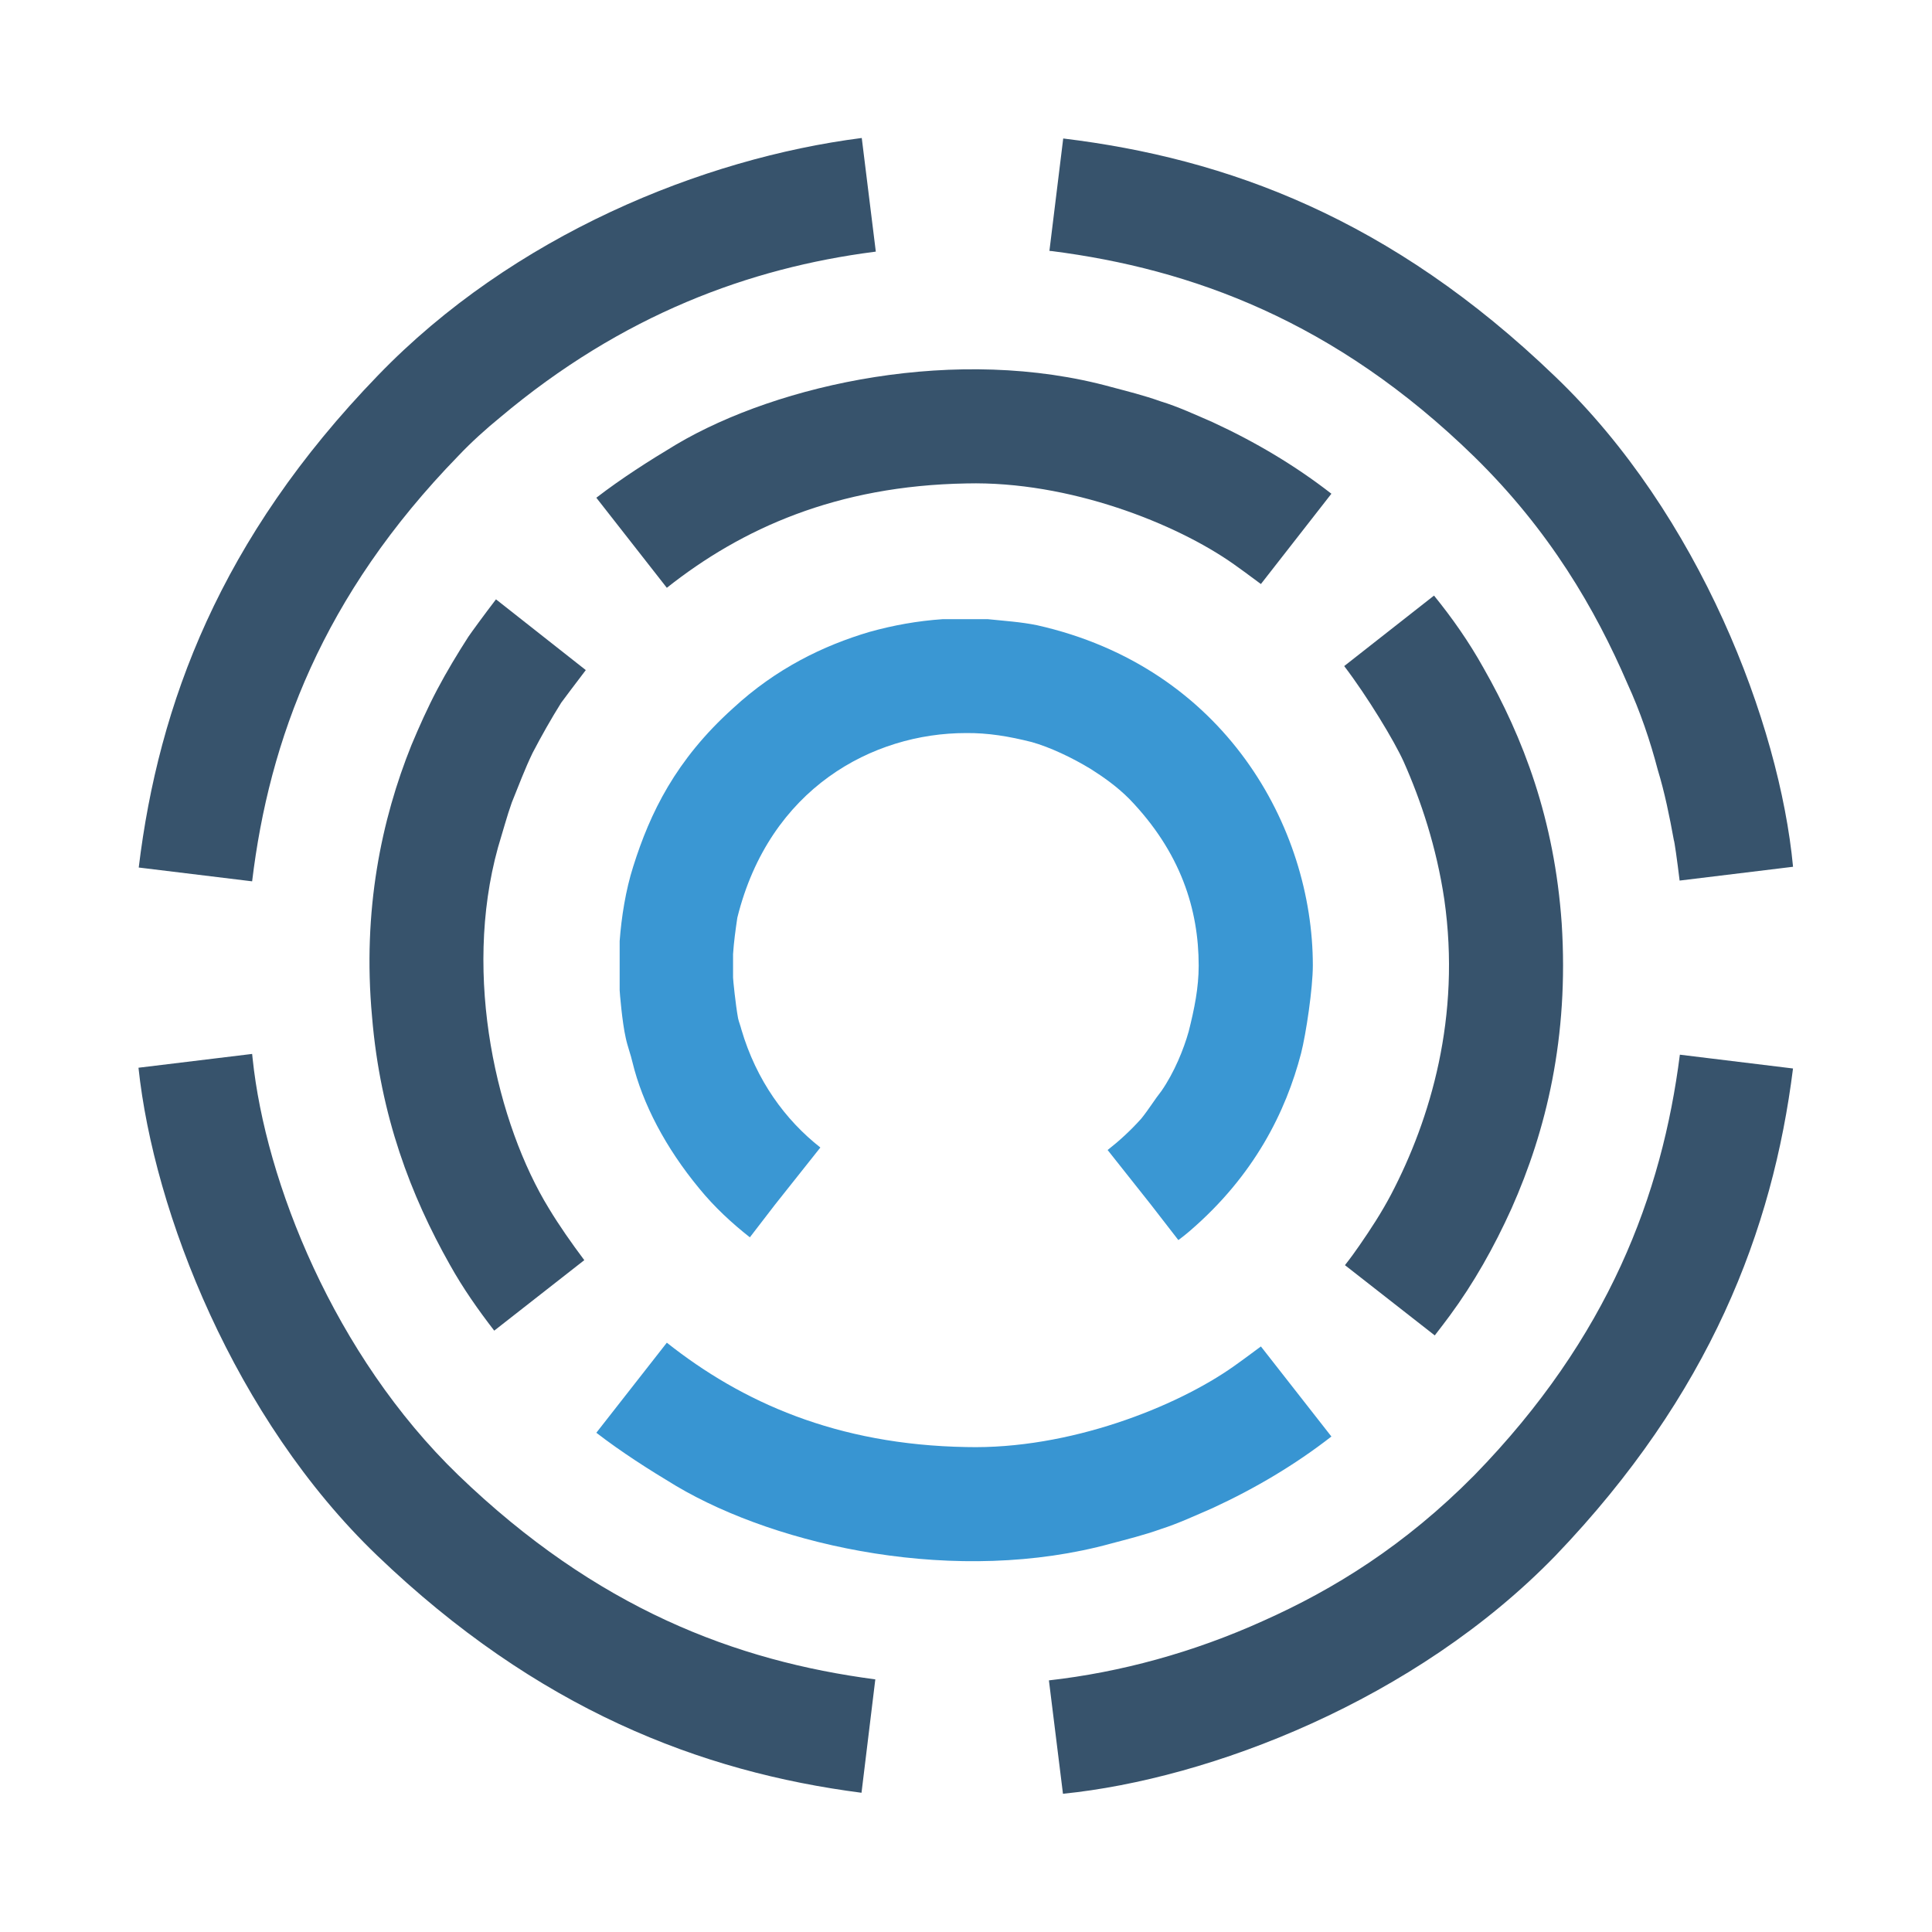 <?xml version="1.0" encoding="utf-8"?>
<!-- Generator: Adobe Illustrator 22.1.0, SVG Export Plug-In . SVG Version: 6.00 Build 0)  -->
<svg version="1.1" id="Ebene_1" xmlns="http://www.w3.org/2000/svg" xmlns:xlink="http://www.w3.org/1999/xlink" x="0px" y="0px"
	 viewBox="0 0 770.1 770" style="enable-background:new 0 0 770.1 770;" xml:space="preserve">
<style type="text/css">
	.st0{clip-path:url(#SVGID_2_);fill:#3A97D3;}
	.st1{clip-path:url(#SVGID_2_);fill:#37536C;}
	.st2{clip-path:url(#SVGID_2_);fill:#3895D2;}
</style>
<g>
	<defs>
		<rect id="SVGID_1_" width="770.1" height="770"/>
	</defs>
	<clipPath id="SVGID_2_">
		<use xlink:href="#SVGID_1_"  style="overflow:visible;"/>
	</clipPath>
	<path class="st0" d="M411.3,295.8c7.1,2,15.9,6.1,23.6,10.8c4.7,3,10.1,6.7,15.2,11.8c20.6,21.3,27.7,44.2,27.7,66.5
		c0,8.8-1.7,17.2-4,26.3c-2,7.1-5.7,16.2-10.8,23.6c-2.7,3.4-5.1,7.4-8.1,11.1c-4.3,4.8-8.8,8.9-13.4,12.5l17.2,21.7l11,14.2
		c1.5-1.1,3-2.3,4.4-3.5c26-22.3,38.5-47.9,44.5-70.9c2-7.8,4.7-26,4.7-35.1c0-55-35.1-118.8-110-135.6c-6.4-1.3-12.8-1.7-19.6-2.4
		h-17.9c-10.1,0.7-19.6,2.4-29.3,5.1c-18.2,5.4-37.1,14.5-54.3,30.4c-22.9,20.6-33.1,41.8-39.8,63.1c-3,9.4-4.7,20.2-5.4,29.7v19.6
		c0,0.7,1,12.8,2.4,18.9c0.7,3.4,2,6.7,2.7,9.8c4,16.5,13.2,34.1,26.6,50.3c6.1,7.5,13.2,14,20.2,19.5l10-13l18.1-22.8
		c-14-11-25.5-26.7-31.5-47.1c-0.3-1.3-1-3-1.3-4.4c-1-5.4-2-15.5-2-16.2v-9.4c0.3-4.7,1-9.8,1.7-14.5c12.8-51.6,54-73.6,91.1-73.6
		C393.8,292.1,402.2,293.5,411.3,295.8"/>
	<path class="st1" d="M423.7,715c58.6-5.9,140.4-37.2,196.4-95c61.5-64.2,86.5-129.6,94.6-194.1l-45.1-5.5
		c-7.1,55.7-28.3,112.6-81.9,167.6c-27.7,28-56,45.5-84,58c-28,12.7-57.2,20.6-85.6,23.8L423.7,715z M55.2,425.6
		c6.1,57.6,38.3,139.9,95.1,194.4c63.9,61.3,128.9,86.3,193.1,94.6l5.5-45.2c-55.7-7.3-111.1-28.3-166.2-81.4
		c-49.6-47.9-76.9-117.1-82-166l-0.2-1.9L55.2,425.6z M343.5,55c-63.4,8.1-139,38.8-192.9,94.7c-62.8,64.9-87.4,130.9-95.3,196.1
		l45.2,5.5c6.8-56.4,27.9-113.8,82.2-169.6c5.1-5.4,11.1-10.8,16.5-15.2c48.9-41.2,99.8-59.7,149.1-66.1l0.8-0.1L343.5,55z
		 M419.4,100.1c55.3,7.1,112.7,27.7,168.3,82c30,29.4,48.2,60.7,61,90.4c5.1,11.1,9.1,22.9,12.1,34.4c2.7,8.8,4.7,18.6,6.4,28
		c0.2,0.2,1.3,7.8,2.3,16.1l45.2-5.5l0-0.1c-5.4-57-37.4-140.4-94.8-195.3C554.4,87,489,63.1,423.8,55.2l-5.5,44.8L419.4,100.1z"/>
	<path class="st1" d="M559.5,303.6c6.9,15.5,13.1,34.1,16.2,54.9c6.7,46.8-5.5,87.6-21.2,117.6c-3.8,7.2-8.1,13.8-12.6,20.3
		c-1.5,2.2-3.6,5.1-5.8,7.9l35.8,28c2.3-2.9,4.4-5.8,6-7.9c9.5-12.9,17.6-27.2,24.6-42.7c13.8-31,22.9-68.2,20-113.6
		c-2.9-41.5-15.3-74-31.2-101.9c-5.8-10.4-12.4-19.8-19.7-28.8l-35.8,28.1C545.1,277.7,555.8,295.4,559.5,303.6"/>
	<path class="st1" d="M530.7,196.8c-14.4-11.2-30.2-20.6-47.3-28.5c-6.7-2.9-13.8-6.2-20.7-8.3c-6.7-2.4-13.6-4.1-19.6-5.7
		c-61.3-16.9-132.6-1.4-173.6,22.9c-11,6.6-21.8,13.5-31.8,21.2l28.1,35.9c29.8-23.6,67.6-40.7,119.4-41.6c41-1,83.7,16,106.6,32.2
		c1.6,1.1,6.1,4.4,10.8,7.9L530.7,196.8z"/>
	<path class="st1" d="M197.7,238.9c-4.9,6.4-9.7,13-11,14.9c-4.3,6.7-8.6,13.8-12.4,21c-3.8,7.2-7.2,14.8-10.3,22.2
		c-11.9,29.6-19.6,65.8-15.7,108.3c3.3,39.6,15.5,71.3,31,98.8c5.3,9.5,11.3,18,17.7,26.3l35.9-28.1c-5.1-6.8-10-13.8-14.1-20.6
		c-20.5-33.4-34.6-92.3-20.3-143.9c1.9-6.2,3.6-12.6,5.5-17.9c2.6-6.4,5.2-13.4,8.3-19.8c3.6-6.9,7.4-13.6,11.4-20
		c1.3-1.8,5.7-7.6,9.8-13L197.7,238.9z"/>
	<path class="st2" d="M530.7,572.6c-14.4,11.2-30.2,20.6-47.3,28.5c-6.7,2.9-13.8,6.2-20.7,8.4c-6.7,2.4-13.6,4.1-19.6,5.7
		c-61.3,16.9-132.6,1.4-173.6-22.9c-11-6.6-21.8-13.5-31.8-21.2l28.1-35.9c29.8,23.6,67.6,40.7,119.4,41.6c41,1,83.7-16,106.6-32.2
		c1.6-1.1,6.1-4.4,10.8-7.9L530.7,572.6z"/>
</g>
</svg>
